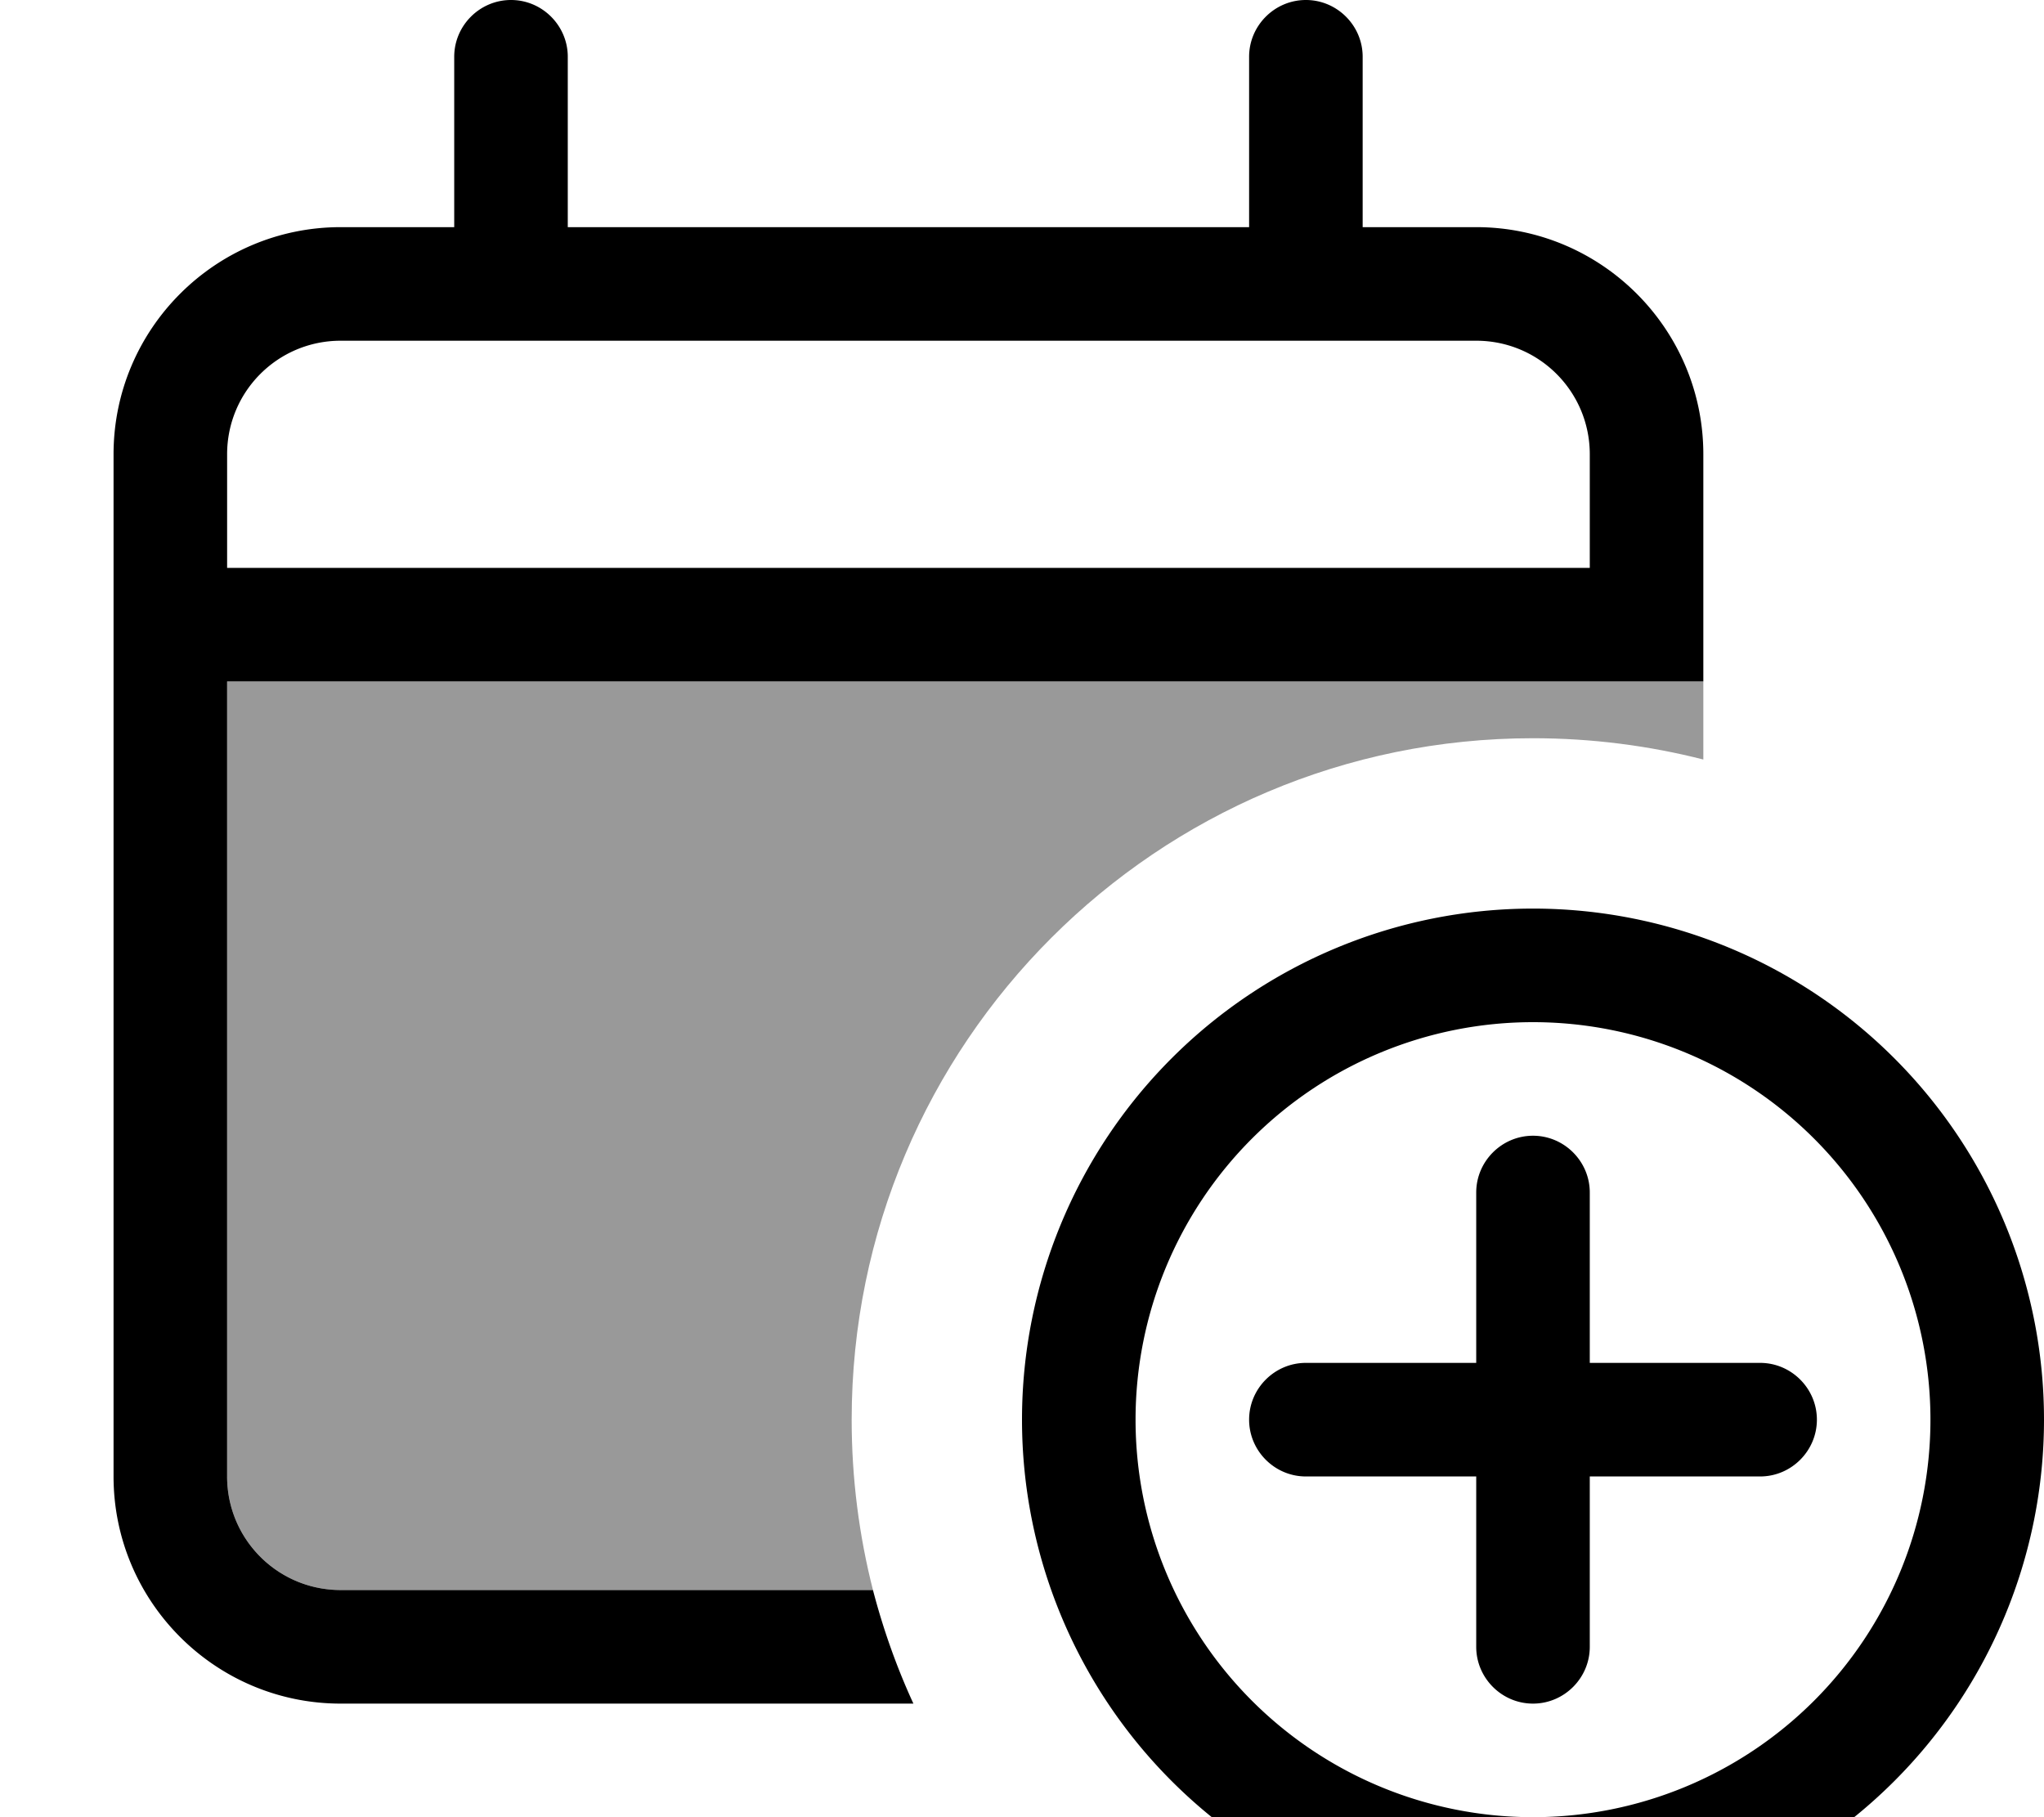 <svg fill="currentColor" xmlns="http://www.w3.org/2000/svg" viewBox="0 0 576 512"><!--! Font Awesome Pro 7.1.0 by @fontawesome - https://fontawesome.com License - https://fontawesome.com/license (Commercial License) Copyright 2025 Fonticons, Inc. --><path opacity=".4" fill="currentColor" d="M64 192l416 0 0 22c-15.3-3.9-31.4-6-48-6-106 0-192 86-192 192 0 16.6 2.1 32.7 6 48L96 448c-17.7 0-32-14.3-32-32l0-224z"/><path fill="currentColor" d="M160 16c0-8.8-7.2-16-16-16s-16 7.2-16 16l0 48-32 0c-35.3 0-64 28.7-64 64l0 288c0 35.3 28.7 64 64 64l161.4 0c-4.7-10.2-8.5-20.9-11.4-32L96 448c-17.7 0-32-14.3-32-32l0-224 416 0 0-64c0-35.3-28.7-64-64-64l-32 0 0-48c0-8.8-7.2-16-16-16s-16 7.2-16 16l0 48-192 0 0-48zM96 96l320 0c17.7 0 32 14.3 32 32l0 32-384 0 0-32c0-17.7 14.3-32 32-32zM320 400a112 112 0 1 1 224 0 112 112 0 1 1 -224 0zm256 0a144 144 0 1 0 -288 0 144 144 0 1 0 288 0zM448 336c0-8.8-7.2-16-16-16s-16 7.2-16 16l0 48-48 0c-8.8 0-16 7.2-16 16s7.2 16 16 16l48 0 0 48c0 8.8 7.2 16 16 16s16-7.2 16-16l0-48 48 0c8.8 0 16-7.2 16-16s-7.2-16-16-16l-48 0 0-48z"/></svg>